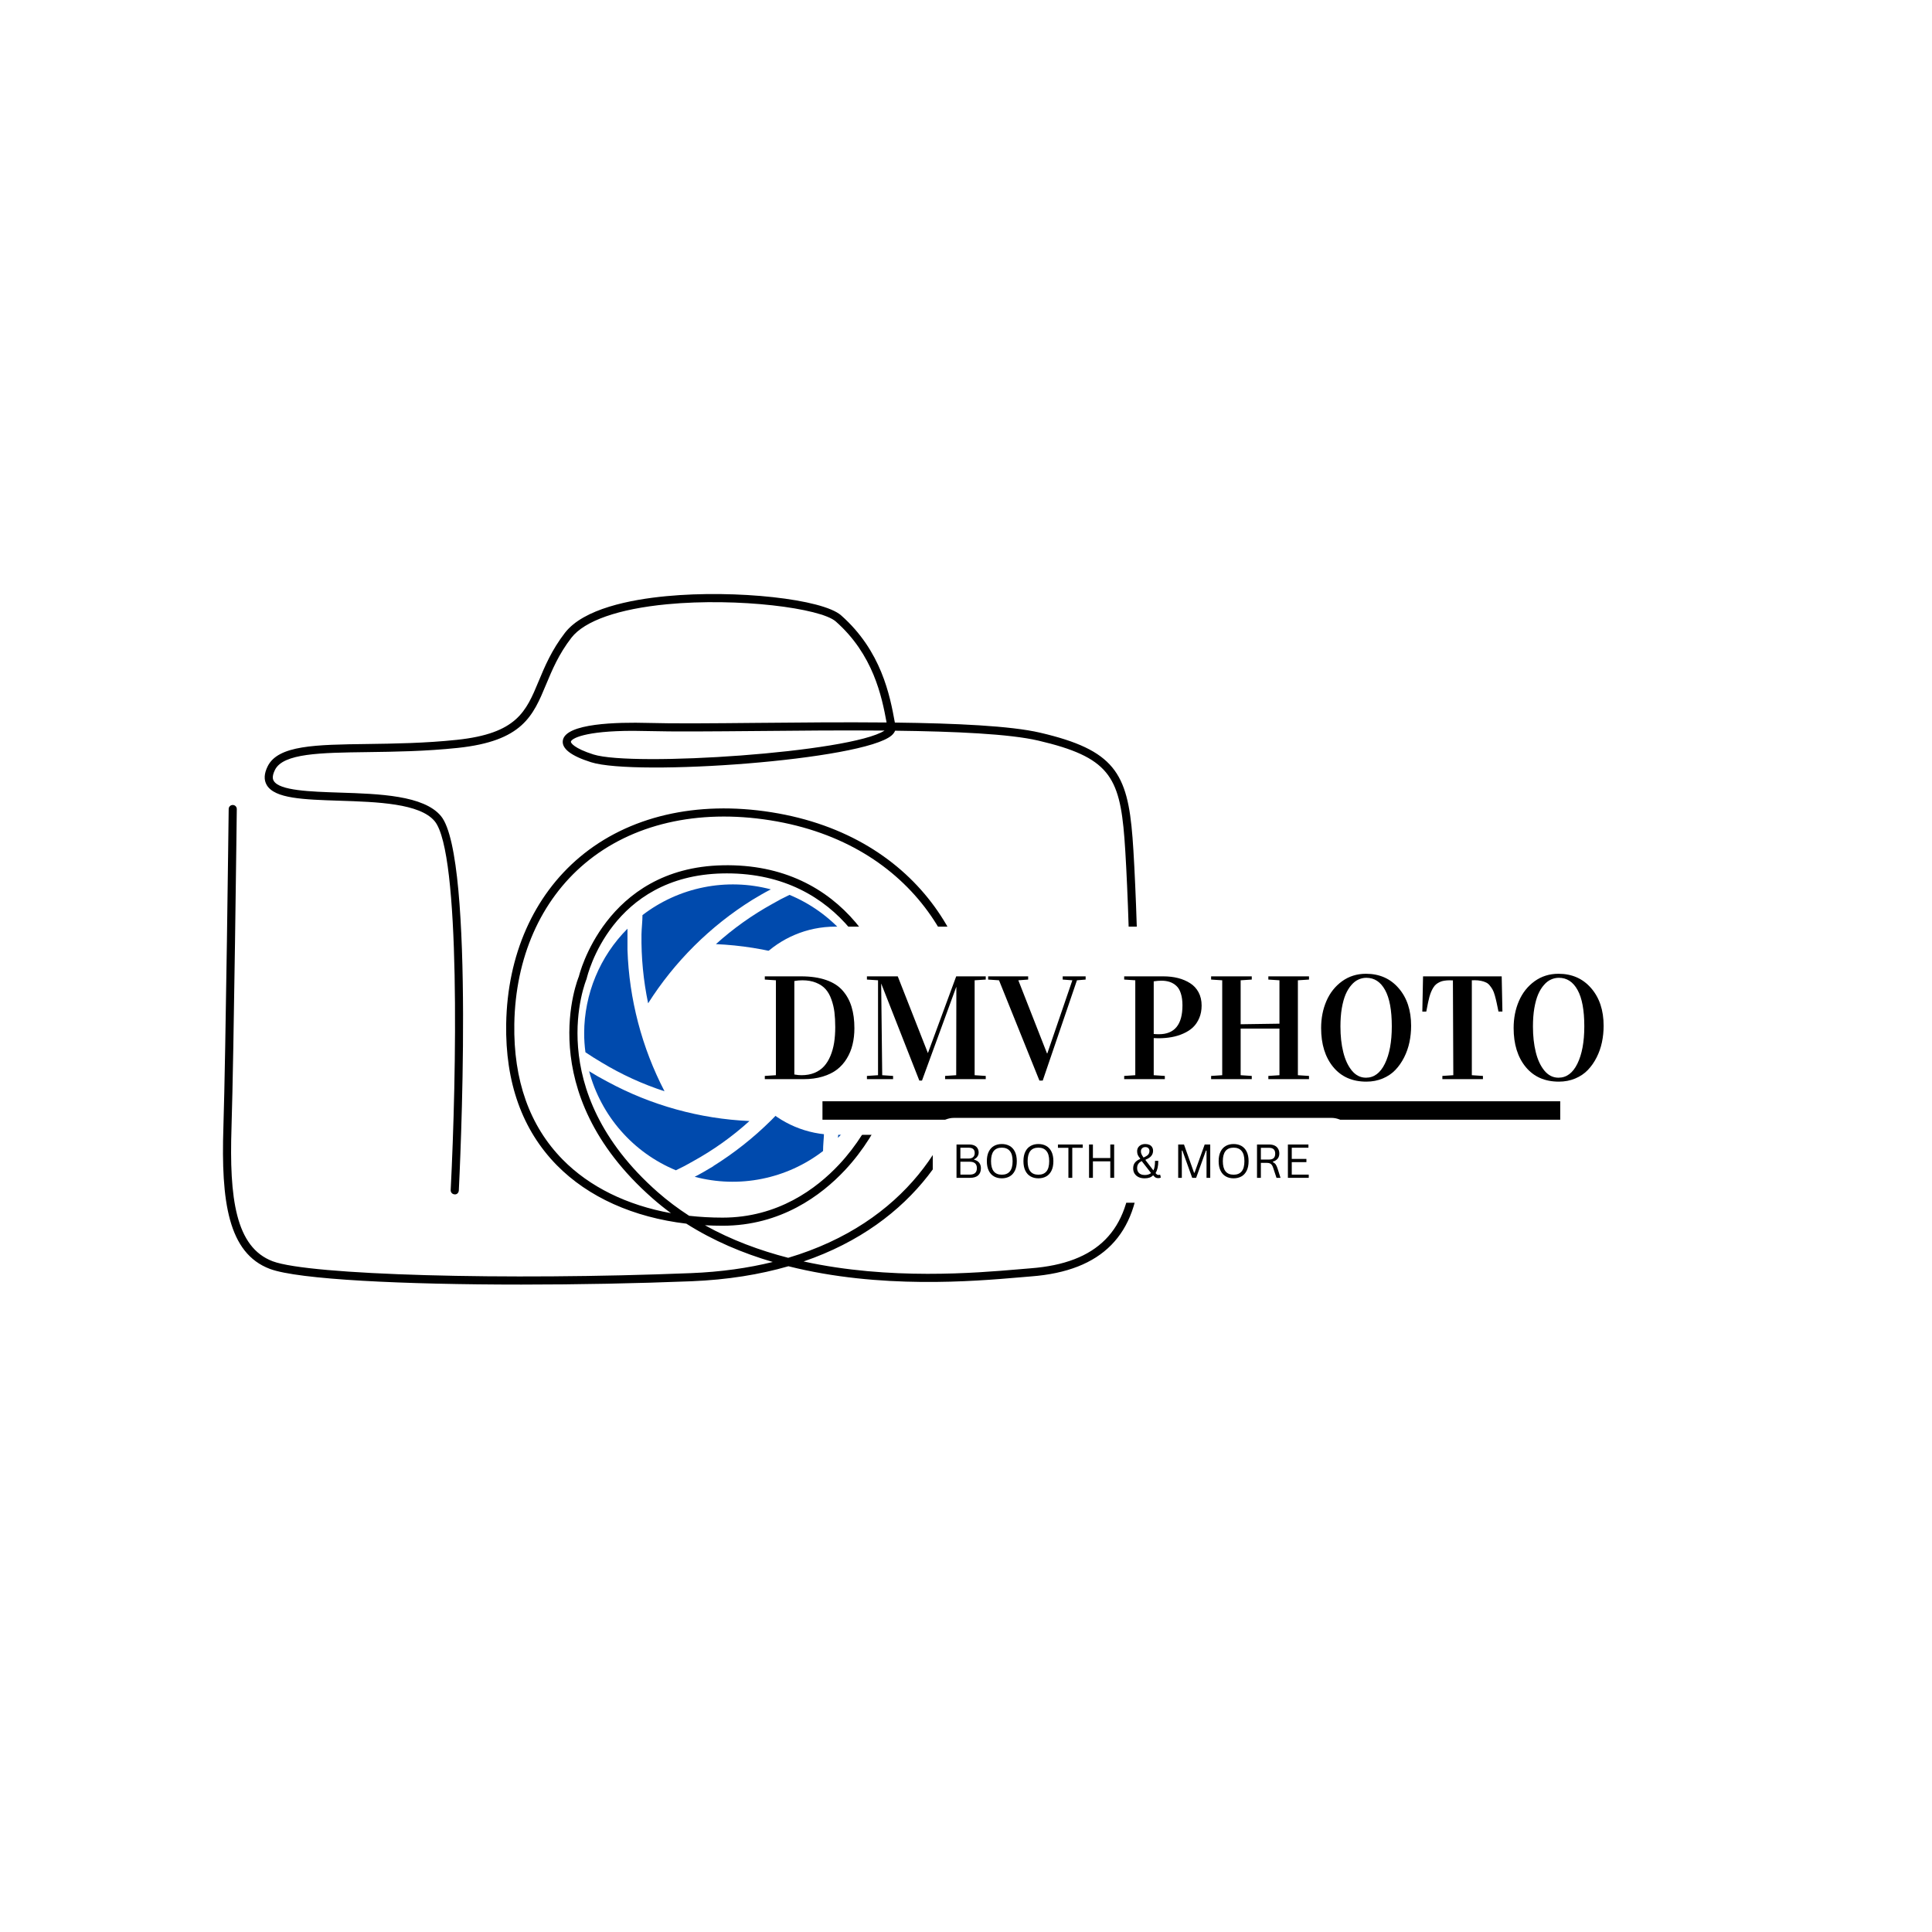 <svg xmlns="http://www.w3.org/2000/svg" xmlns:xlink="http://www.w3.org/1999/xlink" width="500" zoomAndPan="magnify" viewBox="0 0 375 375" height="500" preserveAspectRatio="xMidYMid meet" version="1.0"><defs><g/><clipPath id="7ab5aef274"><path d="M 71.367 57 L 128.656 57 L 128.656 116 L 71.367 116 Z M 71.367 57 " clip-rule="nonzero"/></clipPath><clipPath id="a2c3326b5d"><path d="M 1 1 L 179.793 1 L 179.793 135.84 L 1 135.84 Z M 1 1 " clip-rule="nonzero"/></clipPath><clipPath id="474a3220db"><path d="M 99 65 L 282.961 65 L 282.961 107 L 99 107 Z M 99 65 " clip-rule="nonzero"/></clipPath><clipPath id="ea78c2443e"><path d="M 1 0.48 L 83 0.48 L 83 18 L 1 18 Z M 1 0.48 " clip-rule="nonzero"/></clipPath><clipPath id="1e0c582713"><rect x="0" width="84" y="0" height="19"/></clipPath><clipPath id="6dbfbe7f2a"><rect x="0" width="283" y="0" height="136"/></clipPath></defs><rect x="-37.5" width="450" fill="#ffffff" y="-37.5" height="450" fill-opacity="1"/><rect x="-37.5" width="450" fill="#ffffff" y="-37.5" height="450" fill-opacity="1"/><g transform="matrix(1, 0, 0, 1, 42, 114)"><g clip-path="url(#6dbfbe7f2a)"><g clip-path="url(#7ab5aef274)"><path fill="#004aad" d="M 103.469 103.59 C 100.113 106.629 96.449 109.238 92.484 111.422 C 91.422 112.043 90.32 112.621 89.188 113.152 C 87.141 112.301 85.215 111.23 83.414 109.941 C 81.613 108.648 79.984 107.168 78.523 105.5 C 77.062 103.836 75.812 102.023 74.77 100.066 C 73.727 98.113 72.918 96.062 72.348 93.922 C 73.5 94.637 74.711 95.324 75.918 95.957 C 80.164 98.254 84.609 100.047 89.262 101.336 C 93.914 102.625 98.648 103.375 103.469 103.59 Z M 86.988 97.824 C 84.781 93.57 83.066 89.125 81.855 84.492 C 80.641 79.855 79.953 75.145 79.793 70.355 C 79.793 68.98 79.793 67.605 79.793 66.262 C 78.465 67.594 77.277 69.039 76.234 70.602 C 75.191 72.168 74.309 73.816 73.59 75.551 C 72.867 77.289 72.32 79.078 71.953 80.922 C 71.582 82.766 71.391 84.625 71.387 86.504 C 71.383 87.758 71.465 89 71.633 90.242 C 72.66 90.938 73.703 91.598 74.766 92.219 C 78.633 94.559 82.719 96.426 87.016 97.824 Z M 103.992 60.684 C 105.172 59.969 106.383 59.258 107.617 58.625 C 105.488 58.059 103.324 57.742 101.121 57.676 C 98.918 57.609 96.738 57.793 94.578 58.227 C 92.418 58.66 90.336 59.332 88.332 60.242 C 86.328 61.156 84.449 62.281 82.703 63.625 C 82.703 64.859 82.539 66.098 82.512 67.332 C 82.449 71.848 82.879 76.316 83.801 80.738 C 86.375 76.684 89.367 72.965 92.773 69.578 C 96.18 66.195 99.922 63.23 103.992 60.684 Z M 124.512 76.891 C 125.723 77.523 126.93 78.211 128.082 78.926 C 127.512 76.781 126.703 74.734 125.66 72.777 C 124.617 70.824 123.367 69.012 121.906 67.344 C 120.449 65.676 118.816 64.199 117.016 62.906 C 115.215 61.613 113.293 60.543 111.246 59.695 C 110.109 60.227 109.012 60.805 107.949 61.426 C 103.984 63.613 100.32 66.223 96.961 69.254 C 101.781 69.469 106.52 70.223 111.168 71.512 C 115.82 72.801 120.27 74.594 124.512 76.891 Z M 120.641 106.859 C 121.977 105.523 123.168 104.07 124.219 102.496 C 125.27 100.926 126.152 99.266 126.879 97.52 C 127.602 95.773 128.148 93.977 128.516 92.121 C 128.887 90.27 129.07 88.395 129.07 86.504 C 129.074 85.254 128.992 84.008 128.824 82.77 C 127.801 82.094 126.754 81.434 125.691 80.793 C 121.82 78.492 117.734 76.66 113.441 75.297 C 115.652 79.551 117.363 83.996 118.578 88.629 C 119.793 93.266 120.48 97.977 120.641 102.77 C 120.832 104.141 120.832 105.516 120.641 106.859 Z M 96.465 112.355 C 95.285 113.07 94.074 113.781 92.84 114.414 C 94.969 114.98 97.133 115.293 99.336 115.363 C 101.539 115.43 103.719 115.246 105.879 114.812 C 108.039 114.379 110.121 113.707 112.125 112.797 C 114.133 111.883 116.008 110.758 117.754 109.414 C 117.754 108.18 117.918 106.941 117.945 105.707 C 118.008 101.191 117.578 96.723 116.656 92.301 C 114.082 96.352 111.09 100.066 107.684 103.445 C 104.273 106.824 100.535 109.785 96.465 112.328 Z M 96.465 112.355 " fill-opacity="1" fill-rule="nonzero"/></g><g clip-path="url(#a2c3326b5d)"><path fill="#000000" d="M 80.902 27.855 C 71.402 27.855 68.902 29.375 68.805 29.961 C 68.77 30.18 69.406 31.246 73.199 32.445 C 80.855 34.863 123.094 32.086 129.688 27.805 C 121.484 27.73 112.812 27.816 104.902 27.891 C 96.246 27.965 88.777 28.035 83.715 27.898 C 82.715 27.871 81.781 27.855 80.902 27.855 Z M 91.762 121.984 C 93.867 122.219 96.035 122.34 98.258 122.34 C 108.977 122.34 116.473 116.73 120.875 112.027 C 127.582 104.855 131.727 94.66 131.195 86.648 C 130.355 74.039 121.105 55.523 99.102 55.523 C 98.828 55.523 98.555 55.523 98.273 55.531 C 76.691 55.984 72.043 75.18 71.859 75.996 C 71.723 76.344 62.98 97.422 85.66 117.387 C 87.598 119.086 89.641 120.613 91.762 121.984 Z M 94.824 123.82 C 99.941 126.676 105.434 128.707 110.988 130.141 C 133.738 123.379 143.992 106.605 145.719 92.121 C 148.09 72.203 135.727 49.699 107.5 45.219 C 93.402 42.98 80.637 45.945 71.559 53.562 C 62.926 60.805 58.051 71.875 57.828 84.734 C 57.641 95.68 60.797 104.543 67.211 111.07 C 72.418 116.367 79.688 119.93 88.23 121.473 C 86.996 120.562 85.789 119.598 84.621 118.566 C 61.043 97.82 70.27 75.727 70.367 75.508 C 70.371 75.434 75.406 54.43 98.242 53.953 C 121.984 53.422 131.875 73.172 132.766 86.543 C 133.328 94.961 129.012 105.637 122.027 113.102 C 117.414 118.035 109.543 123.914 98.258 123.914 C 97.102 123.914 95.949 123.883 94.824 123.82 Z M 59.199 135.336 C 36.359 135.336 15.918 134.367 10.395 132.297 C 2.254 129.246 0.898 119.113 1.359 104.832 C 1.82 90.488 2.379 43.496 2.387 43.023 C 2.391 42.594 2.742 42.246 3.176 42.246 C 3.176 42.246 3.18 42.246 3.184 42.246 C 3.617 42.25 3.969 42.605 3.961 43.043 C 3.957 43.516 3.395 90.523 2.934 104.887 C 2.496 118.484 3.691 128.098 10.949 130.82 C 18.059 133.484 56.004 134.559 92.137 133.113 C 97.953 132.879 103.23 132.125 107.996 130.949 C 102.18 129.246 96.465 126.844 91.219 123.512 C 80.938 122.289 72.18 118.371 66.086 112.176 C 59.363 105.336 56.055 96.094 56.25 84.707 C 56.48 71.387 61.559 59.895 70.543 52.352 C 79.977 44.438 93.184 41.352 107.746 43.66 C 136.953 48.297 149.746 71.645 147.281 92.309 C 145.562 106.766 135.68 123.426 113.977 130.848 C 130.68 134.512 147.434 133.078 155.68 132.375 C 156.566 132.301 157.363 132.23 158.055 132.176 C 171.012 131.18 177.238 124.875 177.656 112.328 C 178.121 98.336 177.184 60.84 176.25 48.715 C 175.32 36.645 173.137 32.926 159.531 29.75 C 153.961 28.449 143.449 27.969 131.738 27.828 C 131.629 28.113 131.426 28.422 131.074 28.734 C 125.574 33.578 81.41 36.695 72.727 33.949 C 68.824 32.719 66.98 31.285 67.25 29.699 C 67.809 26.375 77.844 26.156 83.758 26.32 C 88.797 26.465 96.254 26.395 104.891 26.312 C 112.926 26.238 121.738 26.152 130.086 26.234 C 129.152 21.125 127.473 13.023 120.219 6.625 C 117.301 4.051 101.301 1.969 87.477 3.285 C 78.051 4.184 71.453 6.496 68.906 9.793 C 66.438 12.98 65.152 16.082 64.012 18.82 C 61.453 24.98 59.43 29.844 46.816 31.172 C 40.535 31.832 34.574 31.914 29.316 31.984 C 20.191 32.105 12.984 32.207 11.375 35.426 C 10.68 36.812 11.023 37.391 11.141 37.578 C 12.262 39.461 18.199 39.656 23.945 39.844 C 31.598 40.09 40.277 40.371 43.598 44.406 C 50.273 52.512 47.188 114.445 47.055 117.078 C 47.031 117.512 46.676 117.891 46.227 117.824 C 45.793 117.801 45.457 117.434 45.477 117 C 46.605 94.91 47.41 51.52 42.379 45.406 C 39.512 41.926 31.215 41.656 23.895 41.418 C 16.883 41.191 11.344 41.012 9.781 38.387 C 9.188 37.387 9.246 36.152 9.965 34.719 C 12.004 30.641 19.254 30.543 29.293 30.41 C 34.52 30.336 40.441 30.258 46.652 29.605 C 58.332 28.375 60.105 24.113 62.555 18.215 C 63.73 15.387 65.066 12.184 67.656 8.828 C 71.27 4.152 80.348 2.379 87.332 1.715 C 100.855 0.43 117.668 2.273 121.258 5.441 C 129.066 12.332 130.734 20.965 131.691 26.25 C 143.535 26.395 154.188 26.883 159.891 28.215 C 174.258 31.566 176.855 36.02 177.824 48.594 C 178.762 60.754 179.703 98.352 179.234 112.379 C 178.789 125.707 171.902 132.691 158.18 133.746 C 157.484 133.801 156.695 133.867 155.812 133.945 C 147.059 134.695 128.828 136.258 111.031 131.777 C 105.484 133.383 99.227 134.406 92.199 134.691 C 81.562 135.113 70.105 135.336 59.199 135.336 " fill-opacity="1" fill-rule="nonzero"/></g><g clip-path="url(#474a3220db)"><path fill="#ffffff" d="M 120.137 65.859 L 262.375 65.859 C 267.734 65.859 272.875 67.988 276.664 71.777 C 280.453 75.566 282.578 80.703 282.578 86.062 C 282.578 91.422 280.453 96.562 276.664 100.352 C 272.875 104.141 267.734 106.27 262.375 106.27 L 120.137 106.27 C 108.977 106.27 99.934 97.223 99.934 86.062 C 99.934 74.906 108.977 65.859 120.137 65.859 Z M 120.137 65.859 " fill-opacity="1" fill-rule="nonzero"/></g><g fill="#000000" fill-opacity="1"><g transform="translate(105.432, 95.462)"><g><path d="M 1.016 0 L 1.016 -0.625 L 3.172 -0.766 L 3.172 -19.188 L 1.016 -19.328 L 1.016 -19.953 L 8.062 -19.953 C 9.957 -19.953 11.582 -19.711 12.938 -19.234 C 14.289 -18.766 15.359 -18.078 16.141 -17.172 C 16.93 -16.266 17.504 -15.211 17.859 -14.016 C 18.223 -12.828 18.406 -11.453 18.406 -9.891 C 18.406 -8.754 18.285 -7.695 18.047 -6.719 C 17.816 -5.75 17.445 -4.848 16.938 -4.016 C 16.438 -3.18 15.805 -2.469 15.047 -1.875 C 14.285 -1.289 13.352 -0.832 12.25 -0.5 C 11.145 -0.164 9.906 0 8.531 0 Z M 6.75 -0.906 C 7.258 -0.812 7.719 -0.766 8.125 -0.766 C 9.07 -0.766 9.914 -0.914 10.656 -1.219 C 11.406 -1.531 12.023 -1.957 12.516 -2.5 C 13.016 -3.051 13.426 -3.719 13.75 -4.5 C 14.082 -5.289 14.32 -6.145 14.469 -7.062 C 14.613 -7.988 14.688 -9.004 14.688 -10.109 C 14.688 -11.191 14.633 -12.156 14.531 -13 C 14.426 -13.852 14.227 -14.68 13.938 -15.484 C 13.656 -16.285 13.281 -16.945 12.812 -17.469 C 12.352 -17.988 11.738 -18.406 10.969 -18.719 C 10.207 -19.031 9.316 -19.188 8.297 -19.188 C 7.773 -19.188 7.258 -19.141 6.75 -19.047 Z M 6.75 -0.906 "/></g></g></g><g fill="#000000" fill-opacity="1"><g transform="translate(125.254, 95.462)"><g><path d="M 1.016 0 L 1.016 -0.625 L 3.172 -0.766 L 3.172 -19.188 L 1.016 -19.328 L 1.016 -19.953 L 7 -19.953 L 12.844 -5.078 L 12.859 -5.078 L 18.344 -19.953 L 24.078 -19.953 L 24.078 -19.328 L 21.922 -19.188 L 21.922 -0.766 L 24.078 -0.625 L 24.078 0 L 16.188 0 L 16.188 -0.625 L 18.344 -0.766 L 18.375 -17.875 L 18.344 -17.875 L 11.703 0.281 L 11.188 0.281 L 3.797 -18.531 L 3.781 -18.531 L 3.984 -0.766 L 6.094 -0.625 L 6.094 0 Z M 1.016 0 "/></g></g></g><g fill="#000000" fill-opacity="1"><g transform="translate(150.346, 95.462)"><g><path d="M -0.547 -19.328 L -0.547 -19.953 L 7.219 -19.953 L 7.219 -19.328 L 5.312 -19.188 L 10.875 -5 L 10.938 -5 L 15.797 -19.188 L 13.922 -19.328 L 13.922 -19.953 L 18.375 -19.953 L 18.375 -19.328 L 16.688 -19.188 L 10.047 0.281 L 9.406 0.281 L 1.562 -19.188 Z M -0.547 -19.328 "/></g></g></g><g fill="#000000" fill-opacity="1"><g transform="translate(168.715, 95.462)"><g/></g></g><g fill="#000000" fill-opacity="1"><g transform="translate(175.187, 95.462)"><g><path d="M 1.016 0 L 1.016 -0.625 L 3.172 -0.766 L 3.172 -19.188 L 1.016 -19.328 L 1.016 -19.953 L 8.609 -19.953 C 9.641 -19.953 10.586 -19.844 11.453 -19.625 C 12.328 -19.406 13.113 -19.07 13.812 -18.625 C 14.508 -18.188 15.055 -17.598 15.453 -16.859 C 15.848 -16.117 16.047 -15.266 16.047 -14.297 C 16.047 -13.398 15.895 -12.594 15.594 -11.875 C 15.289 -11.156 14.883 -10.551 14.375 -10.062 C 13.863 -9.582 13.242 -9.18 12.516 -8.859 C 11.797 -8.535 11.031 -8.301 10.219 -8.156 C 9.414 -8.008 8.562 -7.938 7.656 -7.938 C 7.469 -7.938 7.164 -7.945 6.75 -7.969 L 6.75 -0.766 L 8.906 -0.625 L 8.906 0 Z M 6.75 -8.766 C 7.082 -8.734 7.414 -8.719 7.75 -8.719 C 10.801 -8.719 12.328 -10.586 12.328 -14.328 C 12.328 -15.223 12.223 -15.988 12.016 -16.625 C 11.816 -17.27 11.523 -17.766 11.141 -18.109 C 10.754 -18.461 10.32 -18.719 9.844 -18.875 C 9.375 -19.031 8.836 -19.109 8.234 -19.109 C 7.773 -19.109 7.281 -19.066 6.75 -18.984 Z M 6.75 -8.766 "/></g></g></g><g fill="#000000" fill-opacity="1"><g transform="translate(192.06, 95.462)"><g><path d="M 1.016 0 L 1.016 -0.625 L 3.172 -0.766 L 3.172 -19.188 L 1.016 -19.328 L 1.016 -19.953 L 8.906 -19.953 L 8.906 -19.328 L 6.75 -19.188 L 6.75 -10.656 L 14.281 -10.766 L 14.281 -19.188 L 12.125 -19.328 L 12.125 -19.953 L 20.016 -19.953 L 20.016 -19.328 L 17.859 -19.188 L 17.859 -0.766 L 20.016 -0.625 L 20.016 0 L 12.125 0 L 12.125 -0.625 L 14.281 -0.766 L 14.281 -9.812 L 6.75 -9.812 L 6.75 -0.766 L 8.906 -0.625 L 8.906 0 Z M 1.016 0 "/></g></g></g><g fill="#000000" fill-opacity="1"><g transform="translate(213.085, 95.462)"><g><path d="M 1.344 -9.922 C 1.344 -11.836 1.688 -13.586 2.375 -15.172 C 3.062 -16.754 4.07 -18.031 5.406 -19 C 6.75 -19.969 8.297 -20.453 10.047 -20.453 C 12.672 -20.453 14.785 -19.52 16.391 -17.656 C 18.004 -15.801 18.812 -13.367 18.812 -10.359 C 18.812 -9.266 18.703 -8.195 18.484 -7.156 C 18.266 -6.125 17.922 -5.145 17.453 -4.219 C 16.984 -3.289 16.414 -2.477 15.75 -1.781 C 15.082 -1.082 14.266 -0.531 13.297 -0.125 C 12.328 0.281 11.27 0.484 10.125 0.484 C 7.395 0.484 5.25 -0.461 3.688 -2.359 C 2.125 -4.266 1.344 -6.785 1.344 -9.922 Z M 5.094 -10.219 C 5.094 -8.383 5.273 -6.727 5.641 -5.25 C 6.004 -3.77 6.562 -2.57 7.312 -1.656 C 8.07 -0.738 8.984 -0.281 10.047 -0.281 C 11.609 -0.281 12.832 -1.188 13.719 -3 C 14.613 -4.82 15.062 -7.238 15.062 -10.25 C 15.062 -13.383 14.625 -15.738 13.75 -17.312 C 12.883 -18.883 11.676 -19.672 10.125 -19.672 C 9.582 -19.672 9.066 -19.555 8.578 -19.328 C 8.086 -19.109 7.629 -18.75 7.203 -18.25 C 6.773 -17.758 6.406 -17.156 6.094 -16.438 C 5.789 -15.719 5.547 -14.828 5.359 -13.766 C 5.18 -12.703 5.094 -11.52 5.094 -10.219 Z M 5.094 -10.219 "/></g></g></g><g fill="#000000" fill-opacity="1"><g transform="translate(233.228, 95.462)"><g><path d="M 0.844 -13.109 L 0.984 -19.953 L 16.25 -19.953 L 16.391 -13.125 L 15.625 -13.125 C 15.488 -13.832 15.367 -14.406 15.266 -14.844 C 15.172 -15.289 15.055 -15.754 14.922 -16.234 C 14.785 -16.723 14.641 -17.102 14.484 -17.375 C 14.336 -17.645 14.156 -17.91 13.938 -18.172 C 13.727 -18.441 13.484 -18.641 13.203 -18.766 C 12.93 -18.898 12.613 -19.004 12.25 -19.078 C 11.883 -19.16 11.461 -19.203 10.984 -19.203 C 10.953 -19.203 10.879 -19.195 10.766 -19.188 C 10.648 -19.188 10.547 -19.188 10.453 -19.188 L 10.453 -0.766 L 12.609 -0.625 L 12.609 0 L 4.734 0 L 4.734 -0.625 L 6.859 -0.766 L 6.781 -19.172 C 6.688 -19.172 6.582 -19.172 6.469 -19.172 C 6.352 -19.18 6.273 -19.188 6.234 -19.188 C 5.816 -19.188 5.441 -19.16 5.109 -19.109 C 4.785 -19.066 4.488 -18.977 4.219 -18.844 C 3.957 -18.719 3.727 -18.578 3.531 -18.422 C 3.344 -18.273 3.16 -18.062 2.984 -17.781 C 2.816 -17.508 2.676 -17.238 2.562 -16.969 C 2.445 -16.707 2.328 -16.352 2.203 -15.906 C 2.078 -15.457 1.879 -14.523 1.609 -13.109 Z M 0.844 -13.109 "/></g></g></g><g fill="#000000" fill-opacity="1"><g transform="translate(250.451, 95.462)"><g><path d="M 1.344 -9.922 C 1.344 -11.836 1.688 -13.586 2.375 -15.172 C 3.062 -16.754 4.07 -18.031 5.406 -19 C 6.75 -19.969 8.297 -20.453 10.047 -20.453 C 12.672 -20.453 14.785 -19.52 16.391 -17.656 C 18.004 -15.801 18.812 -13.367 18.812 -10.359 C 18.812 -9.266 18.703 -8.195 18.484 -7.156 C 18.266 -6.125 17.922 -5.145 17.453 -4.219 C 16.984 -3.289 16.414 -2.477 15.75 -1.781 C 15.082 -1.082 14.266 -0.531 13.297 -0.125 C 12.328 0.281 11.27 0.484 10.125 0.484 C 7.395 0.484 5.25 -0.461 3.688 -2.359 C 2.125 -4.266 1.344 -6.785 1.344 -9.922 Z M 5.094 -10.219 C 5.094 -8.383 5.273 -6.727 5.641 -5.25 C 6.004 -3.77 6.562 -2.57 7.312 -1.656 C 8.07 -0.738 8.984 -0.281 10.047 -0.281 C 11.609 -0.281 12.832 -1.188 13.719 -3 C 14.613 -4.82 15.062 -7.238 15.062 -10.25 C 15.062 -13.383 14.625 -15.738 13.75 -17.312 C 12.883 -18.883 11.676 -19.672 10.125 -19.672 C 9.582 -19.672 9.066 -19.555 8.578 -19.328 C 8.086 -19.109 7.629 -18.75 7.203 -18.25 C 6.773 -17.758 6.406 -17.156 6.094 -16.438 C 5.789 -15.719 5.547 -14.828 5.359 -13.766 C 5.18 -12.703 5.094 -11.52 5.094 -10.219 Z M 5.094 -10.219 "/></g></g></g><g fill="#000000" fill-opacity="1"><g transform="translate(270.605, 95.462)"><g/></g></g><path stroke-linecap="butt" transform="matrix(0.895, 0, 0, 0.895, 117.64, 99.758)" fill="none" stroke-linejoin="miter" d="M 0.001 1.998 L 160 1.998 " stroke="#000000" stroke-width="4" stroke-opacity="1" stroke-miterlimit="4"/><g transform="matrix(1, 0, 0, 1, 138, 102)"><g clip-path="url(#1e0c582713)"><g clip-path="url(#ea78c2443e)"><path fill="#ffffff" d="M 5.168 0.98 L 78.434 0.98 C 79.523 0.98 80.574 1.414 81.344 2.184 C 82.117 2.957 82.551 4.004 82.551 5.098 L 82.551 13.336 C 82.551 14.426 82.117 15.477 81.344 16.246 C 80.574 17.02 79.523 17.453 78.434 17.453 L 5.168 17.453 C 2.891 17.453 1.047 15.609 1.047 13.336 L 1.047 5.098 C 1.047 2.824 2.891 0.98 5.168 0.98 Z M 5.168 0.98 " fill-opacity="1" fill-rule="nonzero"/></g><g fill="#000000" fill-opacity="1"><g transform="translate(4.675, 12.617)"><g><path d="M 0.984 0 L 0.984 -6.469 L 3.422 -6.469 C 3.828 -6.469 4.164 -6.406 4.438 -6.281 C 4.719 -6.156 4.926 -5.973 5.062 -5.734 C 5.207 -5.504 5.281 -5.227 5.281 -4.906 C 5.281 -4.625 5.203 -4.367 5.047 -4.141 C 4.898 -3.91 4.688 -3.734 4.406 -3.609 L 4.406 -3.516 C 4.832 -3.41 5.156 -3.219 5.375 -2.938 C 5.602 -2.656 5.719 -2.301 5.719 -1.875 C 5.719 -1.27 5.539 -0.805 5.188 -0.484 C 4.832 -0.16 4.305 0 3.609 0 Z M 3.391 -3.75 C 3.742 -3.75 4.02 -3.844 4.219 -4.031 C 4.414 -4.219 4.516 -4.477 4.516 -4.812 C 4.516 -5.156 4.422 -5.41 4.234 -5.578 C 4.047 -5.754 3.766 -5.844 3.391 -5.844 L 1.734 -5.844 L 1.734 -3.75 Z M 3.562 -0.625 C 4.477 -0.625 4.938 -1.039 4.938 -1.875 C 4.938 -2.707 4.477 -3.125 3.562 -3.125 L 1.734 -3.125 L 1.734 -0.625 Z M 3.562 -0.625 "/></g></g><g transform="translate(10.906, 12.617)"><g><path d="M 3.547 0.094 C 2.984 0.094 2.484 -0.023 2.047 -0.266 C 1.609 -0.504 1.266 -0.875 1.016 -1.375 C 0.766 -1.875 0.641 -2.492 0.641 -3.234 C 0.641 -3.973 0.766 -4.594 1.016 -5.094 C 1.266 -5.594 1.609 -5.961 2.047 -6.203 C 2.484 -6.441 2.984 -6.562 3.547 -6.562 C 4.109 -6.562 4.609 -6.441 5.047 -6.203 C 5.484 -5.961 5.828 -5.594 6.078 -5.094 C 6.328 -4.594 6.453 -3.973 6.453 -3.234 C 6.453 -2.492 6.328 -1.875 6.078 -1.375 C 5.828 -0.875 5.484 -0.504 5.047 -0.266 C 4.609 -0.023 4.109 0.094 3.547 0.094 Z M 3.547 -0.609 C 4.223 -0.609 4.738 -0.816 5.094 -1.234 C 5.457 -1.66 5.641 -2.328 5.641 -3.234 C 5.641 -4.141 5.457 -4.801 5.094 -5.219 C 4.738 -5.645 4.223 -5.859 3.547 -5.859 C 2.148 -5.859 1.453 -4.984 1.453 -3.234 C 1.453 -1.484 2.148 -0.609 3.547 -0.609 Z M 3.547 -0.609 "/></g></g><g transform="translate(18.008, 12.617)"><g><path d="M 3.547 0.094 C 2.984 0.094 2.484 -0.023 2.047 -0.266 C 1.609 -0.504 1.266 -0.875 1.016 -1.375 C 0.766 -1.875 0.641 -2.492 0.641 -3.234 C 0.641 -3.973 0.766 -4.594 1.016 -5.094 C 1.266 -5.594 1.609 -5.961 2.047 -6.203 C 2.484 -6.441 2.984 -6.562 3.547 -6.562 C 4.109 -6.562 4.609 -6.441 5.047 -6.203 C 5.484 -5.961 5.828 -5.594 6.078 -5.094 C 6.328 -4.594 6.453 -3.973 6.453 -3.234 C 6.453 -2.492 6.328 -1.875 6.078 -1.375 C 5.828 -0.875 5.484 -0.504 5.047 -0.266 C 4.609 -0.023 4.109 0.094 3.547 0.094 Z M 3.547 -0.609 C 4.223 -0.609 4.738 -0.816 5.094 -1.234 C 5.457 -1.66 5.641 -2.328 5.641 -3.234 C 5.641 -4.141 5.457 -4.801 5.094 -5.219 C 4.738 -5.645 4.223 -5.859 3.547 -5.859 C 2.148 -5.859 1.453 -4.984 1.453 -3.234 C 1.453 -1.484 2.148 -0.609 3.547 -0.609 Z M 3.547 -0.609 "/></g></g><g transform="translate(25.111, 12.617)"><g><path d="M 5.047 -6.469 L 5.047 -5.828 L 3.016 -5.828 L 3.016 0 L 2.266 0 L 2.266 -5.828 L 0.234 -5.828 L 0.234 -6.469 Z M 5.047 -6.469 "/></g></g><g transform="translate(30.398, 12.617)"><g><path d="M 5.109 -3.844 L 5.109 -6.469 L 5.859 -6.469 L 5.859 0 L 5.109 0 L 5.109 -3.203 L 1.734 -3.203 L 1.734 0 L 0.984 0 L 0.984 -6.469 L 1.734 -6.469 L 1.734 -3.844 Z M 5.109 -3.844 "/></g></g><g transform="translate(37.243, 12.617)"><g/></g><g transform="translate(39.466, 12.617)"><g><path d="M 2.703 0.094 C 2.254 0.094 1.863 0.016 1.531 -0.141 C 1.195 -0.305 0.938 -0.535 0.75 -0.828 C 0.57 -1.117 0.484 -1.457 0.484 -1.844 C 0.484 -2.301 0.598 -2.672 0.828 -2.953 C 1.055 -3.242 1.391 -3.477 1.828 -3.656 L 1.844 -3.75 C 1.625 -4.008 1.469 -4.242 1.375 -4.453 C 1.289 -4.66 1.25 -4.895 1.25 -5.156 C 1.25 -5.426 1.312 -5.664 1.438 -5.875 C 1.57 -6.082 1.754 -6.25 1.984 -6.375 C 2.223 -6.5 2.508 -6.562 2.844 -6.562 C 3.145 -6.562 3.41 -6.508 3.641 -6.406 C 3.867 -6.301 4.039 -6.148 4.156 -5.953 C 4.281 -5.754 4.344 -5.52 4.344 -5.25 C 4.344 -4.852 4.219 -4.508 3.969 -4.219 C 3.727 -3.938 3.367 -3.707 2.891 -3.531 L 2.875 -3.438 L 4.406 -1.438 C 4.52 -1.645 4.598 -1.895 4.641 -2.188 C 4.691 -2.477 4.719 -2.801 4.719 -3.156 L 4.719 -3.297 L 5.359 -3.297 C 5.359 -2.273 5.18 -1.484 4.828 -0.922 C 4.953 -0.773 5.055 -0.676 5.141 -0.625 C 5.223 -0.582 5.312 -0.562 5.406 -0.562 C 5.5 -0.562 5.586 -0.578 5.672 -0.609 L 5.734 -0.578 L 5.844 -0.062 C 5.789 -0.02 5.719 0.008 5.625 0.031 C 5.539 0.051 5.453 0.062 5.359 0.062 C 5.148 0.062 4.969 0.02 4.812 -0.062 C 4.664 -0.156 4.531 -0.285 4.406 -0.453 L 4.312 -0.453 C 3.957 -0.086 3.422 0.094 2.703 0.094 Z M 2.5 -3.938 C 2.883 -4.102 3.172 -4.281 3.359 -4.469 C 3.547 -4.664 3.641 -4.914 3.641 -5.219 C 3.641 -5.445 3.566 -5.629 3.422 -5.766 C 3.285 -5.898 3.094 -5.969 2.844 -5.969 C 2.582 -5.969 2.375 -5.891 2.219 -5.734 C 2.062 -5.586 1.984 -5.391 1.984 -5.141 C 1.984 -4.953 2.02 -4.773 2.094 -4.609 C 2.164 -4.441 2.301 -4.219 2.5 -3.938 Z M 2.734 -0.547 C 3.223 -0.547 3.629 -0.672 3.953 -0.922 L 2.141 -3.25 C 1.859 -3.113 1.641 -2.938 1.484 -2.719 C 1.328 -2.5 1.25 -2.223 1.25 -1.891 C 1.25 -1.609 1.312 -1.363 1.438 -1.156 C 1.562 -0.957 1.734 -0.805 1.953 -0.703 C 2.172 -0.598 2.43 -0.547 2.734 -0.547 Z M 2.734 -0.547 "/></g></g><g transform="translate(45.479, 12.617)"><g/></g><g transform="translate(47.702, 12.617)"><g><path d="M 1.688 0 L 0.984 0 L 0.984 -6.469 L 2.109 -6.469 L 4.062 -0.984 L 4.156 -0.984 L 6.125 -6.469 L 7.203 -6.469 L 7.203 0 L 6.484 0 L 6.484 -5.281 L 6.375 -5.297 L 4.469 0 L 3.703 0 L 1.797 -5.297 L 1.688 -5.281 Z M 1.688 0 "/></g></g><g transform="translate(55.898, 12.617)"><g><path d="M 3.547 0.094 C 2.984 0.094 2.484 -0.023 2.047 -0.266 C 1.609 -0.504 1.266 -0.875 1.016 -1.375 C 0.766 -1.875 0.641 -2.492 0.641 -3.234 C 0.641 -3.973 0.766 -4.594 1.016 -5.094 C 1.266 -5.594 1.609 -5.961 2.047 -6.203 C 2.484 -6.441 2.984 -6.562 3.547 -6.562 C 4.109 -6.562 4.609 -6.441 5.047 -6.203 C 5.484 -5.961 5.828 -5.594 6.078 -5.094 C 6.328 -4.594 6.453 -3.973 6.453 -3.234 C 6.453 -2.492 6.328 -1.875 6.078 -1.375 C 5.828 -0.875 5.484 -0.504 5.047 -0.266 C 4.609 -0.023 4.109 0.094 3.547 0.094 Z M 3.547 -0.609 C 4.223 -0.609 4.738 -0.816 5.094 -1.234 C 5.457 -1.66 5.641 -2.328 5.641 -3.234 C 5.641 -4.141 5.457 -4.801 5.094 -5.219 C 4.738 -5.645 4.223 -5.859 3.547 -5.859 C 2.148 -5.859 1.453 -4.984 1.453 -3.234 C 1.453 -1.484 2.148 -0.609 3.547 -0.609 Z M 3.547 -0.609 "/></g></g><g transform="translate(63.001, 12.617)"><g><path d="M 0.984 0 L 0.984 -6.469 L 3.328 -6.469 C 3.766 -6.469 4.129 -6.395 4.422 -6.25 C 4.711 -6.113 4.93 -5.91 5.078 -5.641 C 5.234 -5.379 5.312 -5.07 5.312 -4.719 C 5.312 -4.32 5.207 -3.992 5 -3.734 C 4.801 -3.473 4.488 -3.273 4.062 -3.141 L 4.062 -3.047 C 4.27 -2.961 4.441 -2.832 4.578 -2.656 C 4.711 -2.477 4.836 -2.219 4.953 -1.875 L 5.547 0 L 4.766 0 L 4.109 -1.984 C 4.035 -2.211 3.945 -2.391 3.844 -2.516 C 3.75 -2.648 3.625 -2.75 3.469 -2.812 C 3.312 -2.875 3.117 -2.906 2.891 -2.906 L 1.734 -2.906 L 1.734 0 Z M 3.312 -3.547 C 3.719 -3.547 4.02 -3.641 4.219 -3.828 C 4.414 -4.016 4.516 -4.301 4.516 -4.688 C 4.516 -5.07 4.414 -5.359 4.219 -5.547 C 4.02 -5.734 3.719 -5.828 3.312 -5.828 L 1.734 -5.828 L 1.734 -3.547 Z M 3.312 -3.547 "/></g></g><g transform="translate(68.996, 12.617)"><g><path d="M 1.734 -3.047 L 1.734 -0.625 L 5.031 -0.625 L 5.031 0 L 0.984 0 L 0.984 -6.469 L 4.969 -6.469 L 4.969 -5.844 L 1.734 -5.844 L 1.734 -3.672 L 4.578 -3.672 L 4.578 -3.047 Z M 1.734 -3.047 "/></g></g></g><g fill="#000000" fill-opacity="1"><g transform="translate(74.472, 12.617)"><g/></g><g transform="translate(76.695, 12.617)"><g/></g></g></g></g></g></g></svg>